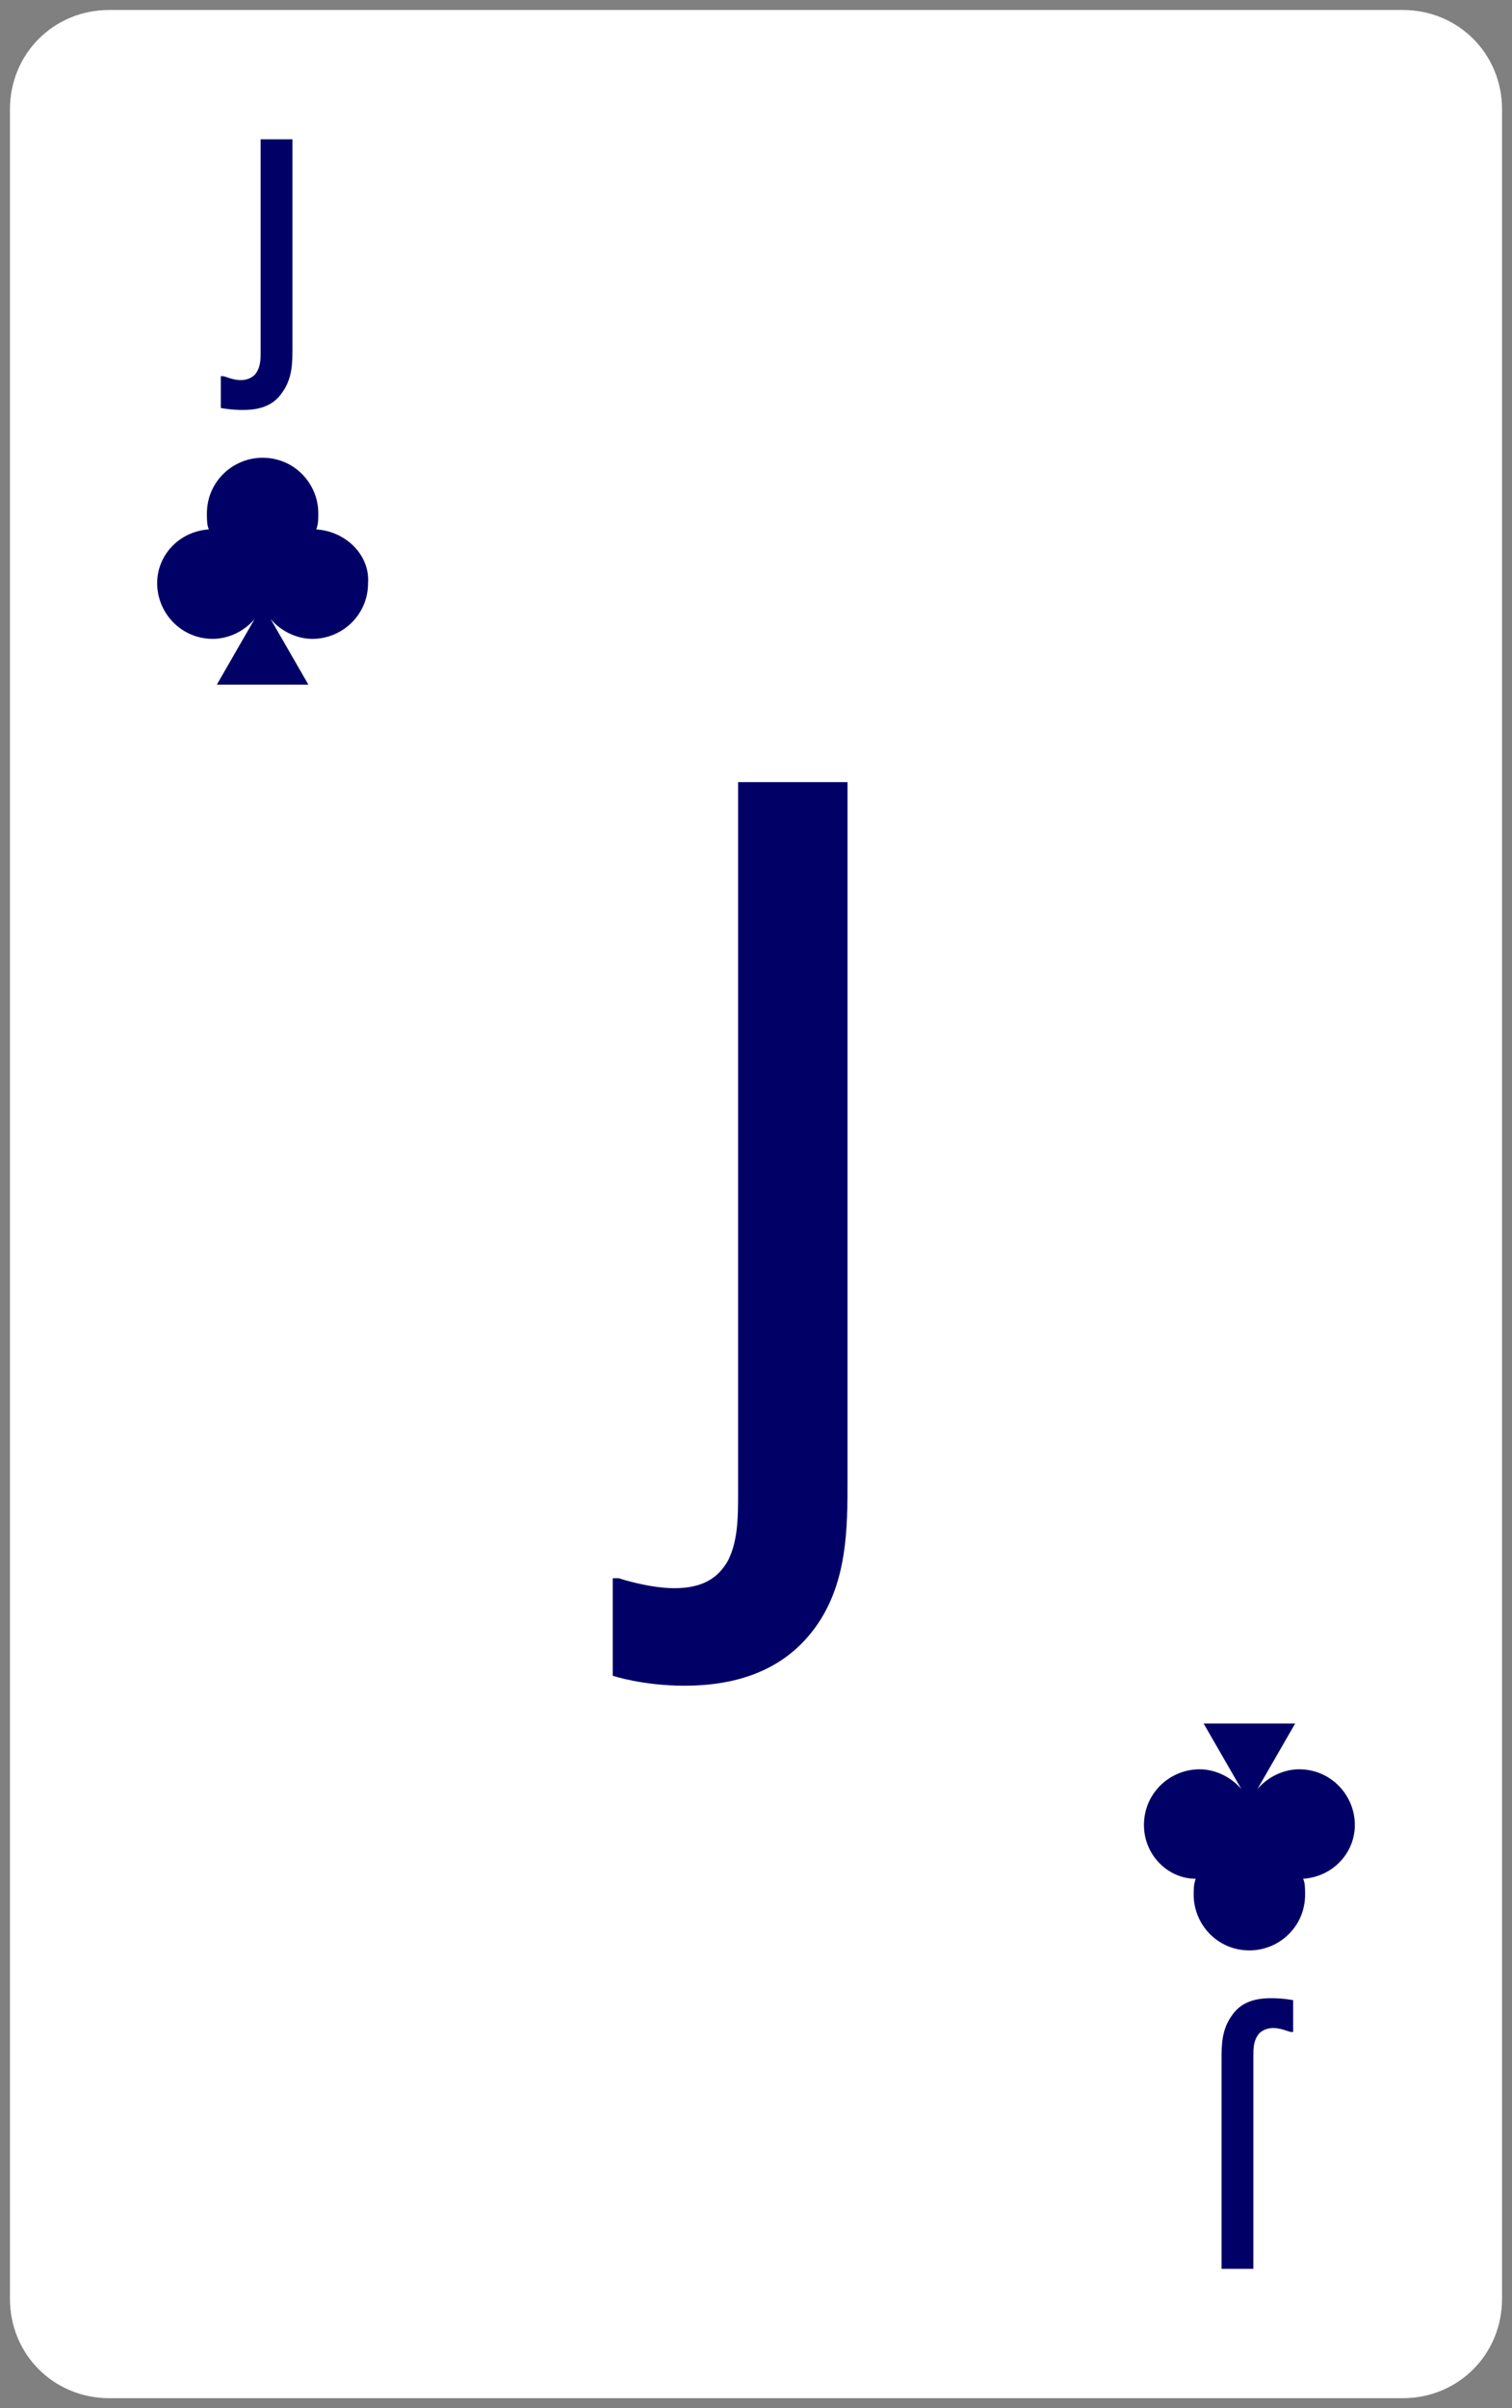 <svg width="76" height="121" viewBox="0 0 76 121" fill="none" xmlns="http://www.w3.org/2000/svg">
<rect x="0" y="0" width="76" height="121" fill="#808080" stroke="none"/>
<path d="M0.5 115.5V5.5C0.5 2.7 2.7 0.5 5.5 0.5H70.5C73.3 0.5 75.5 2.7 75.5 5.5V115.5C75.5 118.3 73.3 120.5 70.5 120.5H5.5C2.7 120.5 0.5 118.3 0.5 115.5Z" fill="white"/>
<path d="M30.8 79.3H31.1C31.1 79.3 32.6 79.8 33.9 79.8C35.3 79.8 36.1 79.3 36.6 78.4C37.1 77.4 37.1 76.2 37.1 75V39.3H42.6V74.4C42.6 76.7 42.6 79.4 41.1 81.6C39.8 83.5 37.7 84.7 34.4 84.7C32.3 84.7 30.8 84.2 30.8 84.2V79.3V79.3Z" fill="#000066"/>
<path d="M11.2 18.9C11.3 18.9 11.7 19.1 12.1 19.1C12.5 19.1 12.8 18.9 12.9 18.7C13.1 18.4 13.1 18 13.1 17.7V7H14.7V17.5C14.7 18.2 14.7 19 14.2 19.7C13.8 20.3 13.2 20.6 12.2 20.6C11.6 20.6 11.1 20.5 11.1 20.5V18.9H11.2Z" fill="#000066"/>
<path d="M64.9 102.1C64.8 102.1 64.4 101.9 64 101.9C63.6 101.9 63.3 102.1 63.2 102.3C63 102.6 63 103 63 103.3V114H61.4V103.5C61.4 102.8 61.4 102 61.9 101.3C62.3 100.7 62.9 100.4 63.9 100.4C64.5 100.4 65 100.5 65 100.5V102.1H64.9Z" fill="#000066"/>
<path d="M15.9 26.6C16 26.3 16 26.1 16 25.8C16 24.3 14.8 23 13.2 23C11.7 23 10.4 24.2 10.4 25.8C10.4 26.1 10.4 26.4 10.5 26.6C9 26.7 7.9 27.9 7.9 29.3C7.9 30.8 9.1 32.1 10.7 32.1C11.5 32.1 12.3 31.7 12.8 31.1L10.9 34.4H15.5L13.6 31.1C14.1 31.7 14.9 32.1 15.7 32.1C17.2 32.1 18.5 30.9 18.5 29.3C18.6 27.9 17.4 26.7 15.9 26.6Z" fill="#000066"/>
<path d="M60.1 94.4C60 94.7 60 94.9 60 95.2C60 96.7 61.2 98 62.8 98C64.3 98 65.6 96.8 65.6 95.2C65.6 94.9 65.6 94.6 65.5 94.4C67 94.3 68.1 93.1 68.1 91.7C68.1 90.2 66.9 88.9 65.3 88.9C64.5 88.9 63.7 89.3 63.2 89.9L65.1 86.6H60.5L62.4 89.9C61.9 89.3 61.1 88.9 60.3 88.9C58.8 88.9 57.5 90.1 57.5 91.7C57.5 93.2 58.7 94.4 60.1 94.4Z" fill="#000066"/>
</svg>
